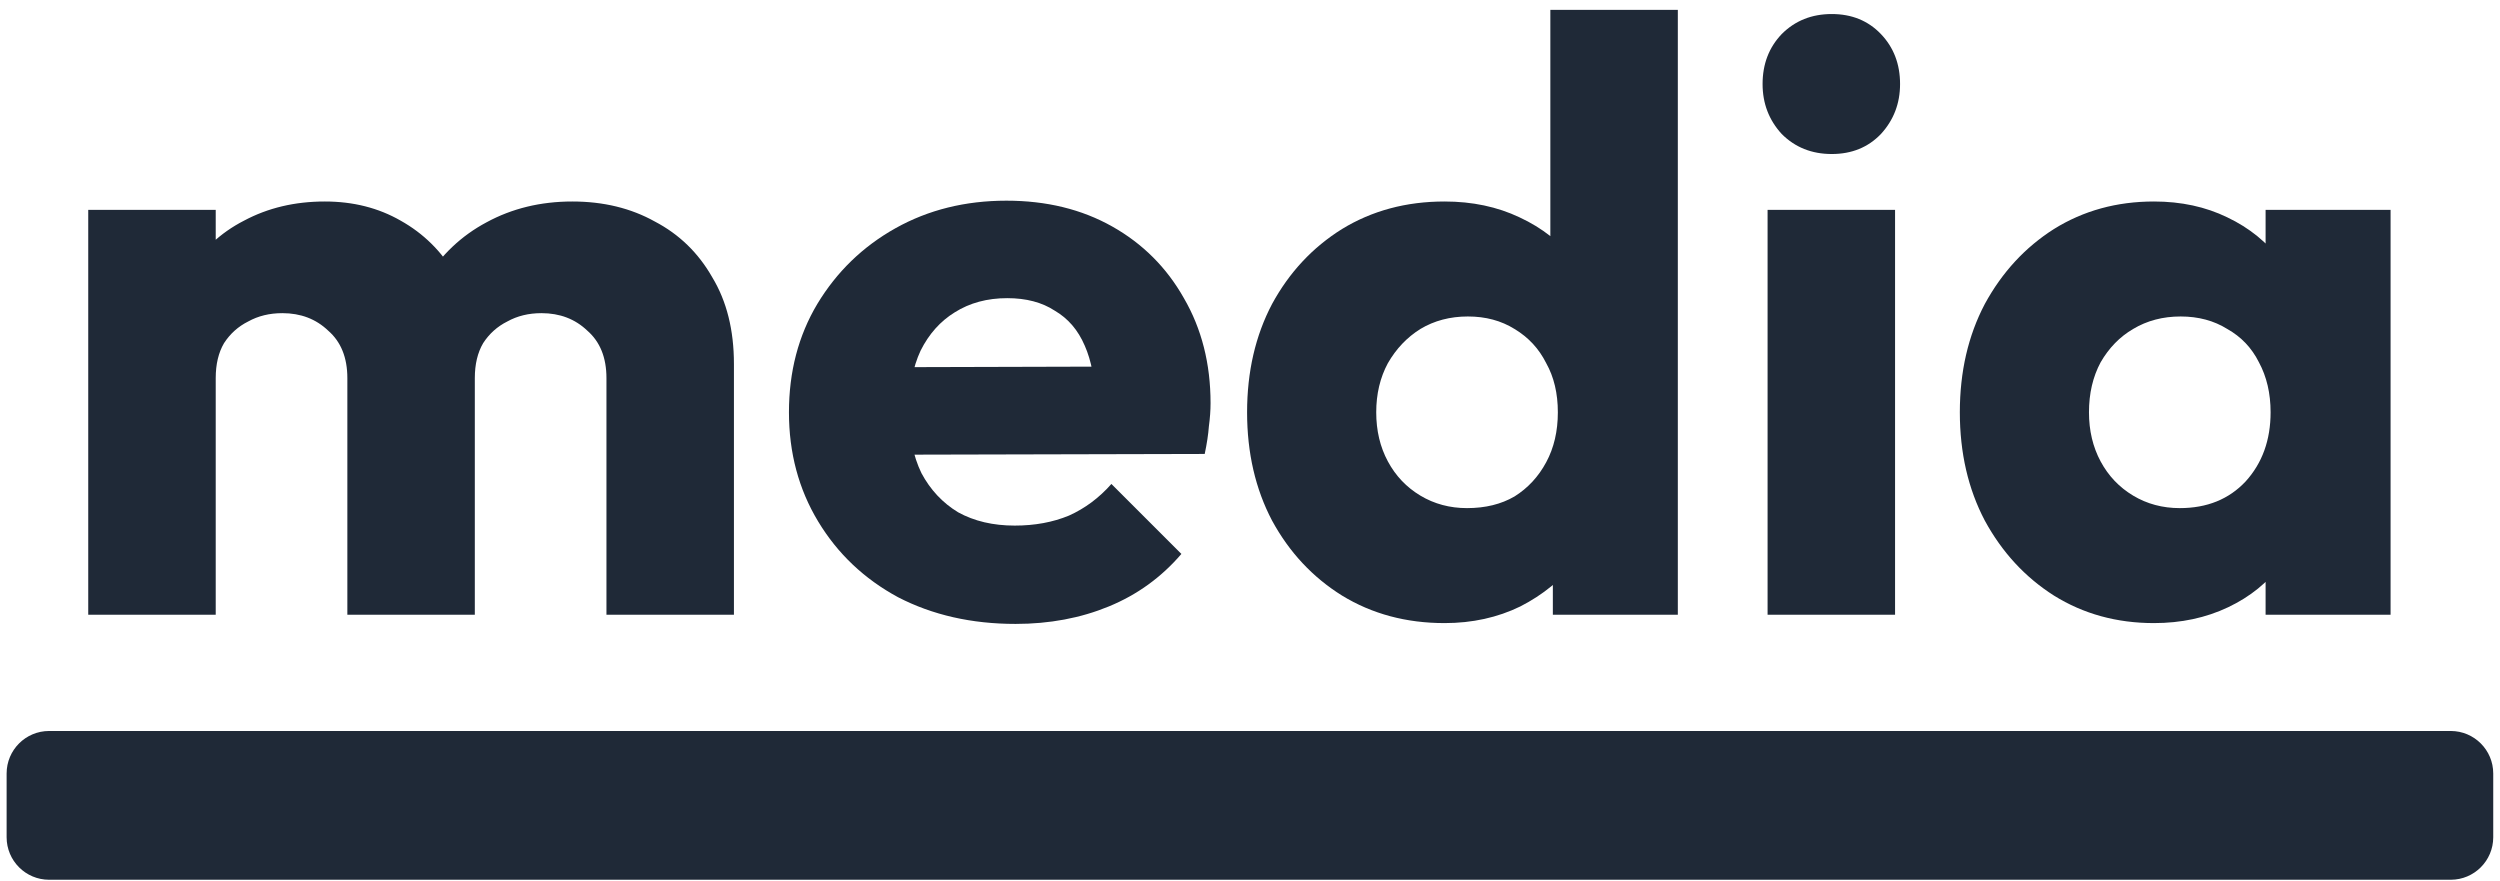 <svg width="122" height="43" viewBox="0 0 122 43" fill="none" xmlns="http://www.w3.org/2000/svg">
<path d="M105.113 30.407C103.297 30.407 101.671 29.959 100.234 29.065C98.825 28.17 97.7 26.951 96.859 25.406C96.046 23.861 95.64 22.099 95.64 20.12C95.64 18.141 96.046 16.379 96.859 14.834C97.7 13.289 98.825 12.07 100.234 11.175C101.671 10.281 103.297 9.833 105.113 9.833C106.441 9.833 107.634 10.091 108.691 10.606C109.775 11.121 110.656 11.839 111.334 12.761C112.012 13.655 112.391 14.685 112.472 15.851V24.389C112.391 25.555 112.012 26.598 111.334 27.52C110.683 28.414 109.816 29.119 108.732 29.634C107.648 30.149 106.441 30.407 105.113 30.407ZM106.374 24.796C107.702 24.796 108.772 24.362 109.586 23.495C110.399 22.6 110.805 21.475 110.805 20.12C110.805 19.198 110.616 18.385 110.236 17.68C109.884 16.976 109.369 16.434 108.691 16.054C108.041 15.648 107.282 15.444 106.414 15.444C105.547 15.444 104.774 15.648 104.097 16.054C103.446 16.434 102.918 16.976 102.511 17.68C102.132 18.385 101.942 19.198 101.942 20.12C101.942 21.015 102.132 21.814 102.511 22.519C102.89 23.224 103.419 23.779 104.097 24.186C104.774 24.592 105.533 24.796 106.374 24.796ZM110.561 30V24.674L111.497 19.876L110.561 15.078V10.24H116.66V30H110.561Z" fill="#1f2937"/>
<path d="M86.258 30V10.24H92.479V30H86.258ZM89.389 7.516C88.413 7.516 87.6 7.191 86.949 6.54C86.326 5.862 86.014 5.049 86.014 4.101C86.014 3.125 86.326 2.312 86.949 1.661C87.6 1.01 88.413 0.685 89.389 0.685C90.365 0.685 91.164 1.01 91.788 1.661C92.411 2.312 92.723 3.125 92.723 4.101C92.723 5.049 92.411 5.862 91.788 6.54C91.164 7.191 90.365 7.516 89.389 7.516Z" fill="#1f2937"/>
<path d="M70.494 30.407C68.623 30.407 66.956 29.959 65.493 29.065C64.056 28.17 62.918 26.951 62.077 25.406C61.264 23.861 60.858 22.099 60.858 20.12C60.858 18.141 61.264 16.379 62.077 14.834C62.918 13.289 64.056 12.07 65.493 11.175C66.956 10.281 68.623 9.833 70.494 9.833C71.849 9.833 73.069 10.091 74.153 10.606C75.264 11.121 76.172 11.839 76.877 12.761C77.609 13.655 78.016 14.685 78.097 15.851V24.186C78.016 25.351 77.623 26.409 76.918 27.357C76.213 28.279 75.305 29.024 74.194 29.593C73.082 30.136 71.849 30.407 70.494 30.407ZM71.591 24.796C72.486 24.796 73.258 24.606 73.909 24.227C74.559 23.82 75.075 23.264 75.454 22.559C75.834 21.855 76.023 21.042 76.023 20.12C76.023 19.198 75.834 18.399 75.454 17.721C75.102 17.016 74.587 16.461 73.909 16.054C73.258 15.648 72.499 15.444 71.632 15.444C70.765 15.444 69.992 15.648 69.315 16.054C68.664 16.461 68.135 17.016 67.729 17.721C67.349 18.426 67.16 19.226 67.16 20.12C67.16 21.015 67.349 21.814 67.729 22.519C68.108 23.224 68.637 23.779 69.315 24.186C69.992 24.592 70.751 24.796 71.591 24.796ZM81.878 30H75.779V24.674L76.714 19.876L75.657 15.078V0.482H81.878V30Z" fill="#1f2937"/>
<path d="M49.561 30.447C47.419 30.447 45.508 30.014 43.828 29.146C42.174 28.252 40.873 27.018 39.925 25.446C38.976 23.874 38.501 22.099 38.501 20.12C38.501 18.141 38.962 16.379 39.884 14.834C40.833 13.262 42.106 12.029 43.706 11.134C45.305 10.24 47.108 9.793 49.113 9.793C51.065 9.793 52.786 10.213 54.277 11.053C55.768 11.893 56.933 13.059 57.774 14.55C58.641 16.041 59.075 17.748 59.075 19.673C59.075 20.025 59.048 20.405 58.993 20.811C58.966 21.191 58.898 21.638 58.79 22.153L41.754 22.194V17.924L56.147 17.884L53.464 19.673C53.437 18.534 53.261 17.599 52.935 16.867C52.61 16.108 52.122 15.539 51.471 15.16C50.848 14.753 50.076 14.55 49.154 14.55C48.178 14.55 47.324 14.78 46.593 15.241C45.888 15.675 45.332 16.298 44.925 17.111C44.546 17.924 44.356 18.914 44.356 20.079C44.356 21.245 44.56 22.248 44.966 23.088C45.4 23.901 45.996 24.538 46.755 24.999C47.541 25.433 48.463 25.649 49.52 25.649C50.496 25.649 51.377 25.487 52.163 25.162C52.949 24.809 53.64 24.294 54.236 23.617L57.652 27.032C56.676 28.17 55.497 29.024 54.114 29.593C52.732 30.163 51.214 30.447 49.561 30.447Z" fill="#1f2937"/>
<path d="M4.306 30V10.24H10.527V30H4.306ZM16.951 30V18.453C16.951 17.45 16.639 16.678 16.015 16.135C15.419 15.566 14.674 15.282 13.779 15.282C13.156 15.282 12.6 15.417 12.112 15.688C11.624 15.932 11.231 16.285 10.933 16.745C10.662 17.206 10.527 17.775 10.527 18.453L8.128 17.396C8.128 15.824 8.466 14.482 9.144 13.371C9.822 12.232 10.743 11.365 11.909 10.768C13.074 10.145 14.389 9.833 15.853 9.833C17.235 9.833 18.468 10.145 19.553 10.768C20.664 11.392 21.545 12.259 22.195 13.371C22.846 14.482 23.171 15.81 23.171 17.355V30H16.951ZM29.595 30V18.453C29.595 17.45 29.284 16.678 28.66 16.135C28.064 15.566 27.318 15.282 26.424 15.282C25.8 15.282 25.245 15.417 24.757 15.688C24.269 15.932 23.876 16.285 23.578 16.745C23.307 17.206 23.171 17.775 23.171 18.453L19.593 17.965C19.648 16.285 20.041 14.848 20.772 13.655C21.531 12.435 22.521 11.5 23.741 10.85C24.987 10.172 26.383 9.833 27.928 9.833C29.446 9.833 30.788 10.159 31.953 10.809C33.146 11.433 34.081 12.341 34.759 13.533C35.464 14.699 35.816 16.108 35.816 17.762V30H29.595Z" fill="#1f2937"/>
<path d="M0.323 37.746C0.323 36.601 1.251 35.672 2.397 35.672H119.595C120.741 35.672 121.67 36.601 121.67 37.746V40.858C121.67 42.003 120.741 42.932 119.595 42.932H2.397C1.251 42.932 0.323 42.003 0.323 40.858V37.746Z" fill="#1f2937"/>
</svg>
